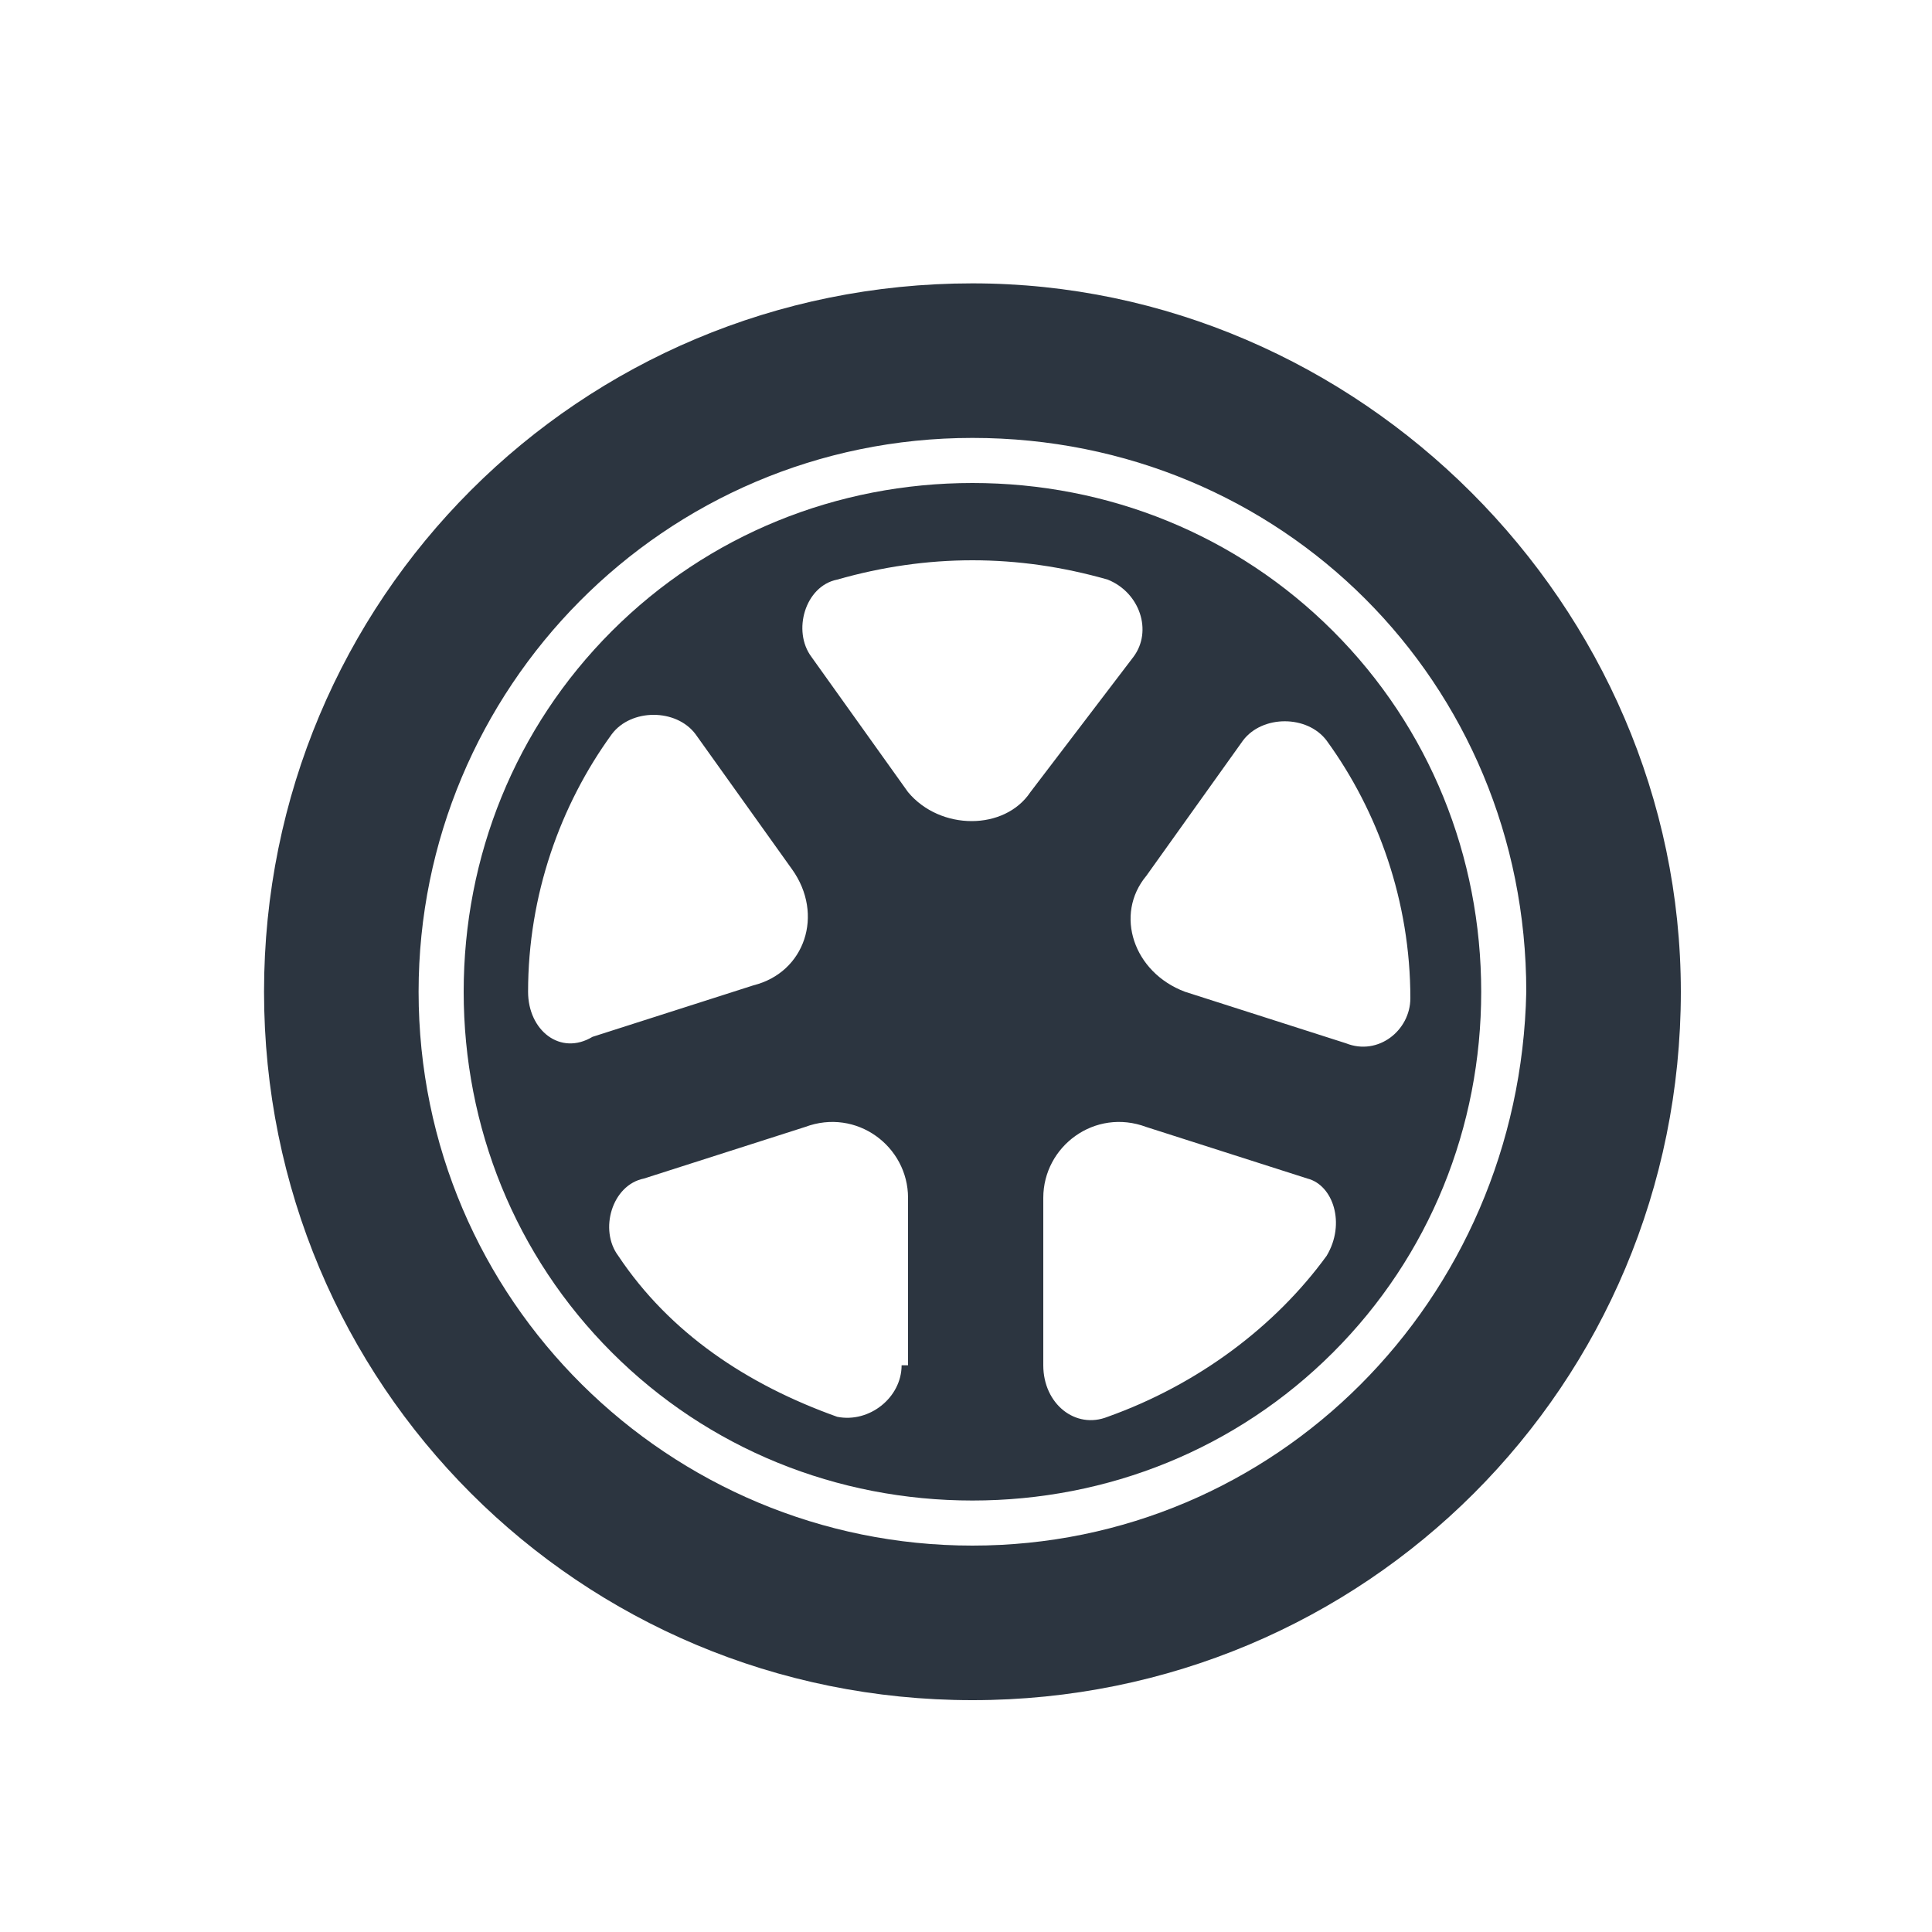 <?xml version="1.0" encoding="utf-8"?>
<!-- Generator: Adobe Illustrator 24.3.0, SVG Export Plug-In . SVG Version: 6.00 Build 0)  -->
<svg version="1.1" id="Слой_1" xmlns="http://www.w3.org/2000/svg" xmlns:xlink="http://www.w3.org/1999/xlink" x="0px" y="0px"
	 viewBox="0 0 30 30" style="enable-background:new 0 0 30 30;" xml:space="preserve">
<style type="text/css">
	.st0{fill:#2C3540;}
</style>
<g>
	<path class="st0" d="M15.1,4.4c-6.1,0-11,4.9-11,11c0,6.1,4.9,11,11,11s11-4.9,11-11C26.1,9.4,21.1,4.4,15.1,4.4z M15.1,24
		c-4.7,0-8.6-3.8-8.6-8.6c0-4.7,3.8-8.6,8.6-8.6s8.6,3.8,8.6,8.6C23.6,20.2,19.8,24,15.1,24z"/>
	<path class="st0" d="M20.7,9.8c-1.5-1.5-3.5-2.3-5.6-2.3S11,8.3,9.5,9.8c-1.5,1.5-2.3,3.5-2.3,5.6c0,2.1,0.8,4.1,2.3,5.6
		s3.5,2.3,5.6,2.3s4.1-0.8,5.6-2.3s2.3-3.5,2.3-5.6C23,13.3,22.2,11.3,20.7,9.8z M8.2,15.4C8.2,15.4,8.2,15.4,8.2,15.4
		c0-1.5,0.5-2.9,1.3-4c0.3-0.4,1-0.4,1.3,0l1.5,2.1c0.5,0.7,0.2,1.6-0.6,1.8l-2.5,0.8C8.7,16.4,8.2,16,8.2,15.4z M14,21.2
		c0,0.5-0.5,0.9-1,0.8c-1.4-0.5-2.6-1.3-3.4-2.5c-0.3-0.4-0.1-1.1,0.4-1.2l2.5-0.8c0.8-0.3,1.6,0.3,1.6,1.1V21.2z M14.1,12.3
		l-1.5-2.1c-0.3-0.4-0.1-1.1,0.4-1.2c0.7-0.2,1.4-0.3,2.1-0.3c0.7,0,1.4,0.1,2.1,0.3c0.5,0.2,0.7,0.8,0.4,1.2L16,12.3
		C15.6,12.9,14.6,12.9,14.1,12.3z M20.6,19.5c-0.8,1.1-2,2-3.4,2.5c-0.5,0.2-1-0.2-1-0.8v-2.6c0-0.8,0.8-1.4,1.6-1.1l2.5,0.8
		C20.7,18.4,20.9,19,20.6,19.5z M20.9,16.2l-2.5-0.8c-0.8-0.3-1.1-1.2-0.6-1.8l1.5-2.1c0.3-0.4,1-0.4,1.3,0c0.8,1.1,1.3,2.5,1.3,4
		c0,0,0,0,0,0C21.9,16,21.4,16.4,20.9,16.2z"/>
</g>
</svg>
